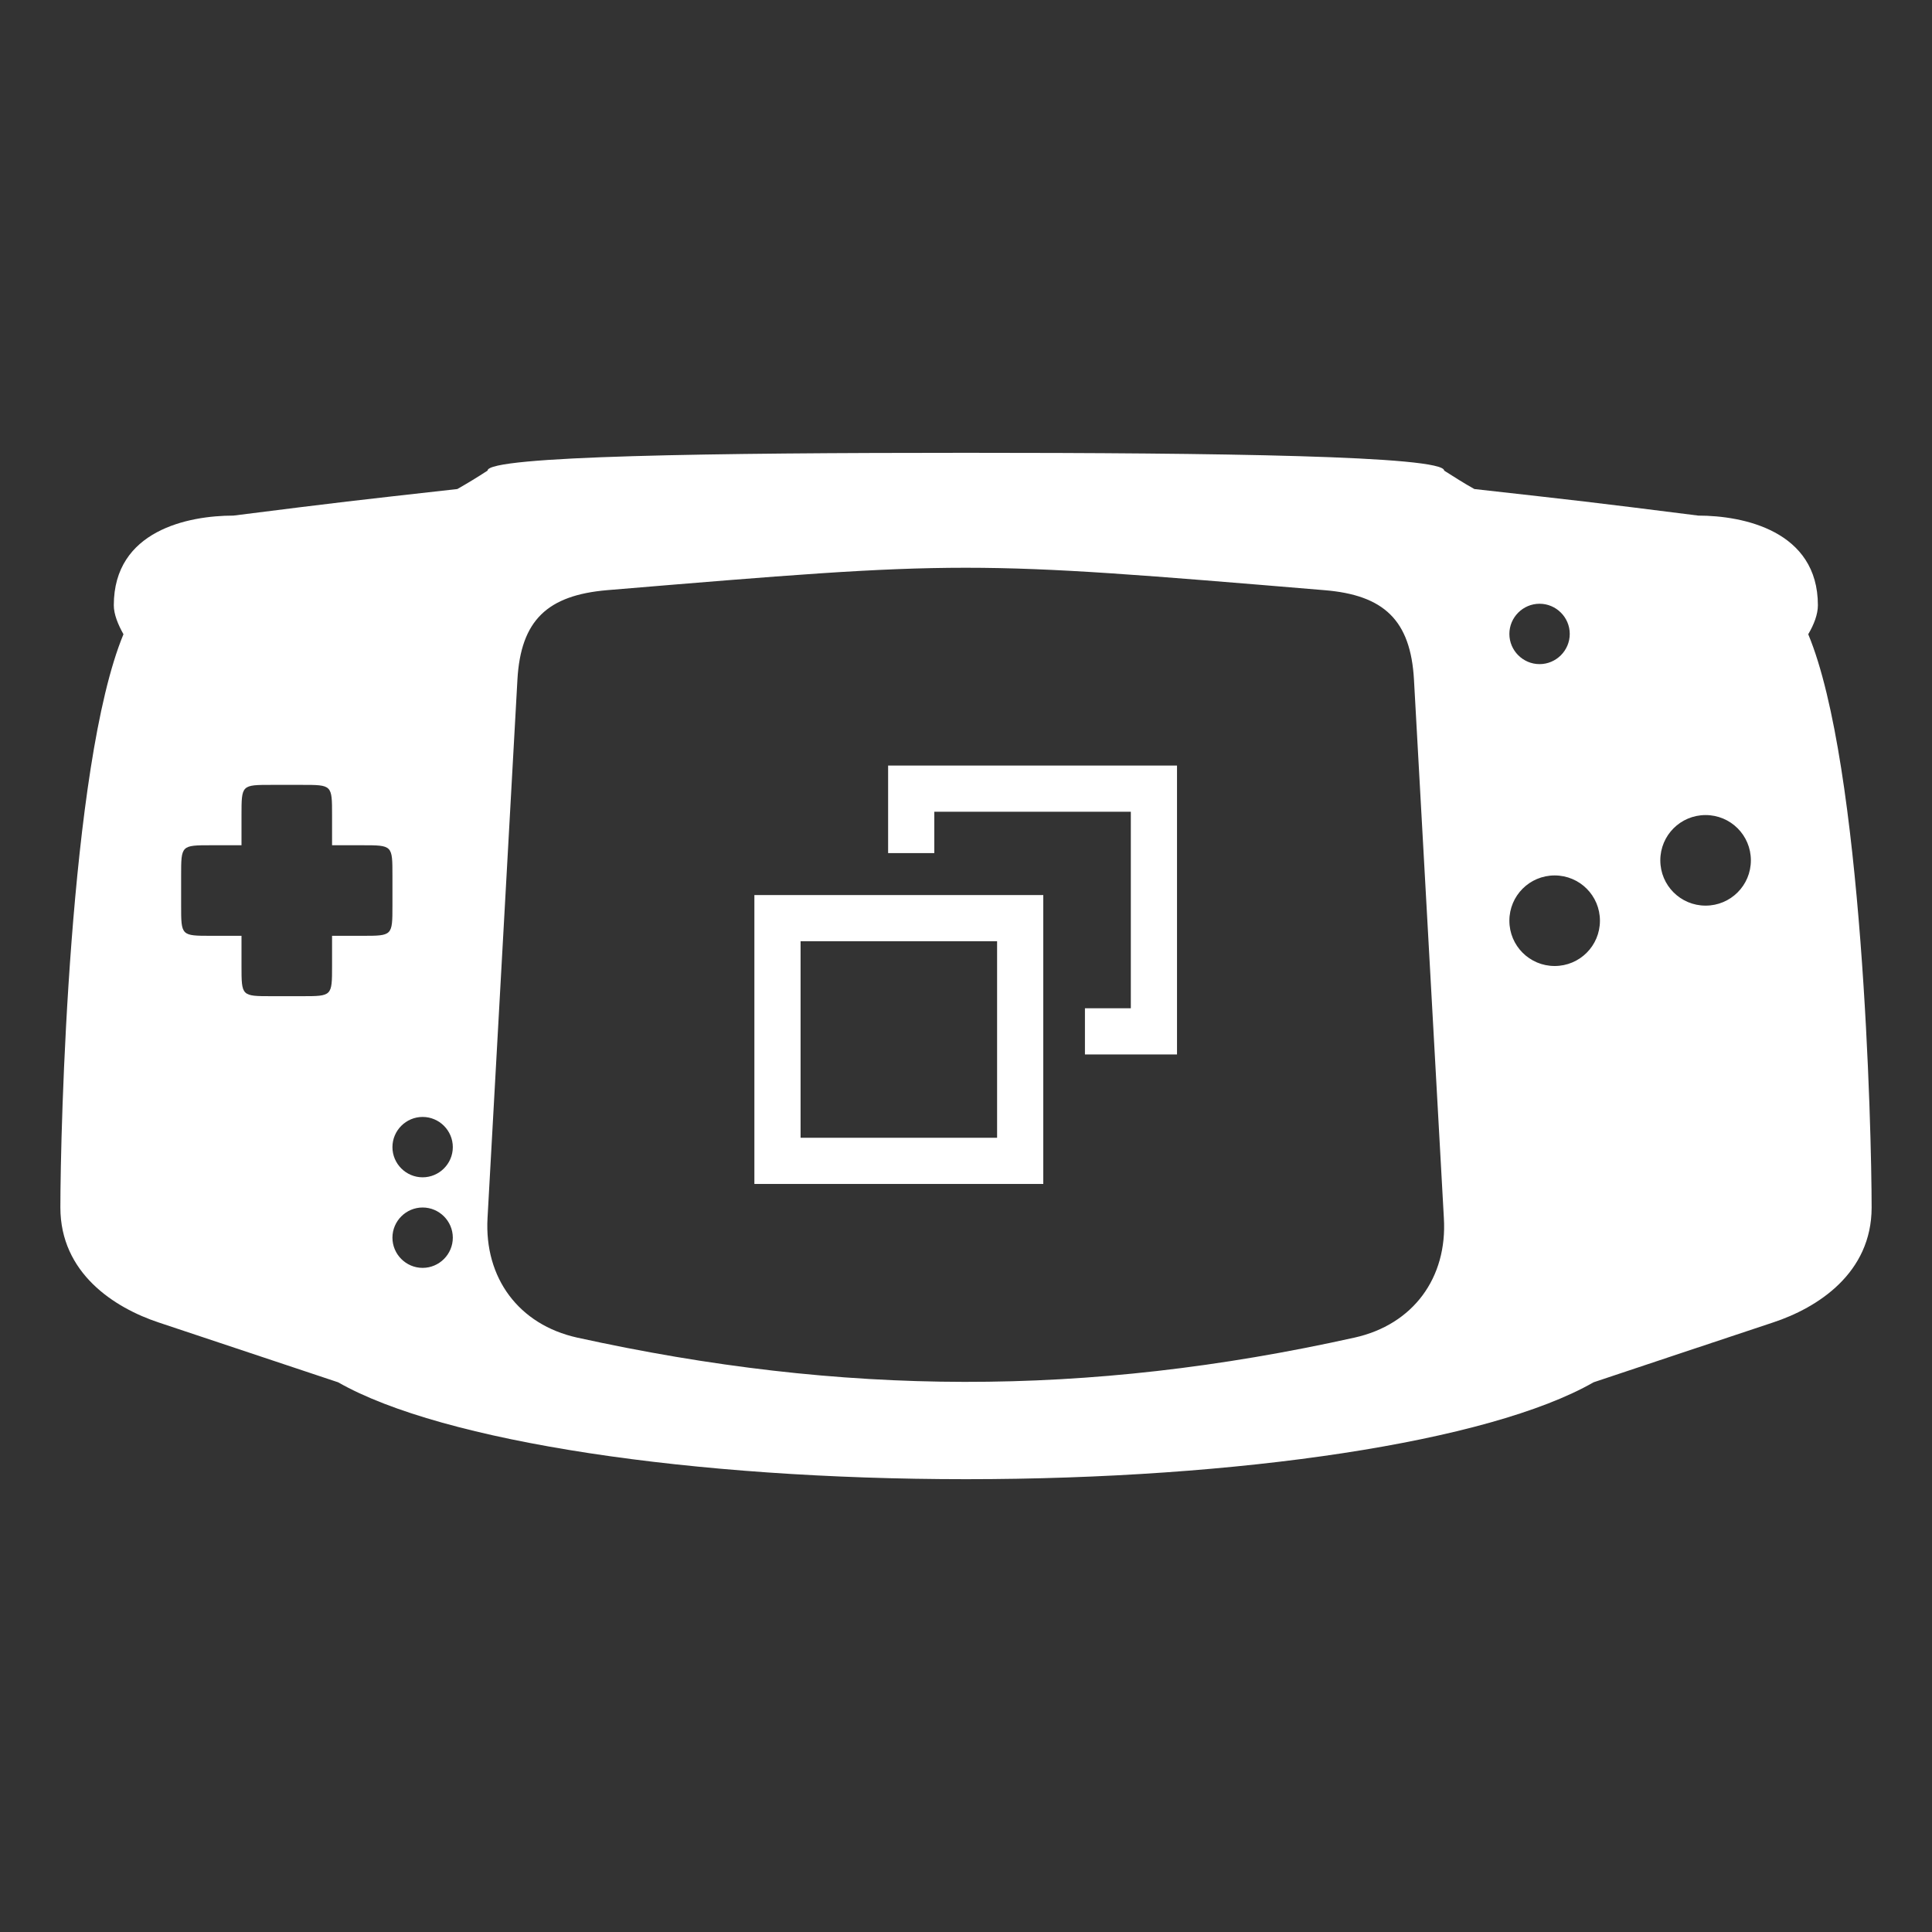 <?xml version="1.0" encoding="utf-8"?>
<svg version="1.1"
	 id="svg2" xmlns:svg="http://www.w3.org/2000/svg" xmlns:inkscape="http://www.inkscape.org/namespaces/inkscape" xmlns:cc="http://creativecommons.org/ns#" xmlns:sodipodi="http://sodipodi.sourceforge.net/DTD/sodipodi-0.dtd" inkscape:export-ydpi="90" xmlns:dc="http://purl.org/dc/elements/1.1/" xmlns:rdf="http://www.w3.org/1999/02/22-rdf-syntax-ns#"
	 xmlns="http://www.w3.org/2000/svg" xmlns:xlink="http://www.w3.org/1999/xlink" x="0px" y="0px" viewBox="0 0 64 64"
	 style="enable-background:new 0 0 64 64;" xml:space="preserve">
<rect x="0" y="0" width="64" height="64" fill="#333333" stroke="none"/>
<style type="text/css">
	.st0{fill:#FFFFFF;}
</style>
<g>
	<path class="st0" d="M59.9,21.01c0.19-0.32,0.32-0.66,0.32-0.96c0-2.47-2.48-2.97-3.96-2.97c-3.64-0.46-3.94-0.49-7.42-0.88
		c-0.34-0.19-0.67-0.4-1-0.61C47.84,15.1,40.31,15,32,15s-15.85,0.1-15.85,0.59c-0.32,0.21-0.65,0.41-1,0.61
		c-3.48,0.39-3.78,0.42-7.42,0.88c-1.49,0-3.96,0.49-3.96,2.97c0,0.3,0.14,0.64,0.32,0.96C2.29,25.35,2,37.47,2,40
		c0,2.17,1.78,3.32,3.26,3.81c2.97,0.99,2.97,0.99,5.94,1.98C14.67,47.77,22.97,49,32,49c9.04,0,17.33-1.23,20.79-3.21
		c2.97-0.99,2.96-0.99,5.94-1.98C60.22,43.32,62,42.17,62,40C62,37.47,61.71,25.35,59.9,21.01z M12,31h-1v1c0,1,0,1-1,1H9
		c-1,0-1,0-1-1v-1H7c-1,0-1,0-1-1v-1c0-1,0-1,1-1h1v-1c0-1,0-1,1-1h1c1,0,1,0,1,1v1h1c1,0,1,0,1,1v1C13,31,13,31,12,31z M14,42
		c-0.55,0-1-0.45-1-1s0.45-1,1-1s1,0.45,1,1S14.55,42,14,42z M14,39c-0.55,0-1-0.45-1-1s0.45-1,1-1s1,0.45,1,1S14.55,39,14,39z
		 M44.87,44.31c-8.91,1.98-16.97,1.93-25.75,0c-1.94-0.43-3.08-1.98-2.97-3.96l0.99-17.83c0.11-1.98,1-2.8,2.97-2.97
		c11.88-0.99,11.88-0.99,23.76,0c1.97,0.16,2.86,0.99,2.97,2.97l0.99,17.83C47.95,42.33,46.81,43.88,44.87,44.31z M51,20
		c0.55,0,1,0.45,1,1s-0.45,1-1,1s-1-0.45-1-1S50.45,20,51,20z M51.5,32c-0.83,0-1.5-0.67-1.5-1.5s0.67-1.5,1.5-1.5s1.5,0.67,1.5,1.5
		S52.33,32,51.5,32z M56.5,30c-0.83,0-1.5-0.67-1.5-1.5s0.67-1.5,1.5-1.5s1.5,0.67,1.5,1.5S57.33,30,56.5,30z"/>
	<g>
		<polygon class="st0" points="29.42,25.36 29.42,28.26 30.95,28.26 30.95,26.89 37.46,26.89 37.46,33.4 35.94,33.4 35.94,34.93 
			38.99,34.93 38.99,25.36 		"/>
		<path class="st0" d="M24.99,39.22h9.57v-9.57h-9.57V39.22z M26.52,31.18h6.51v6.51h-6.51V31.18z"/>
	</g>
</g>
</svg>
